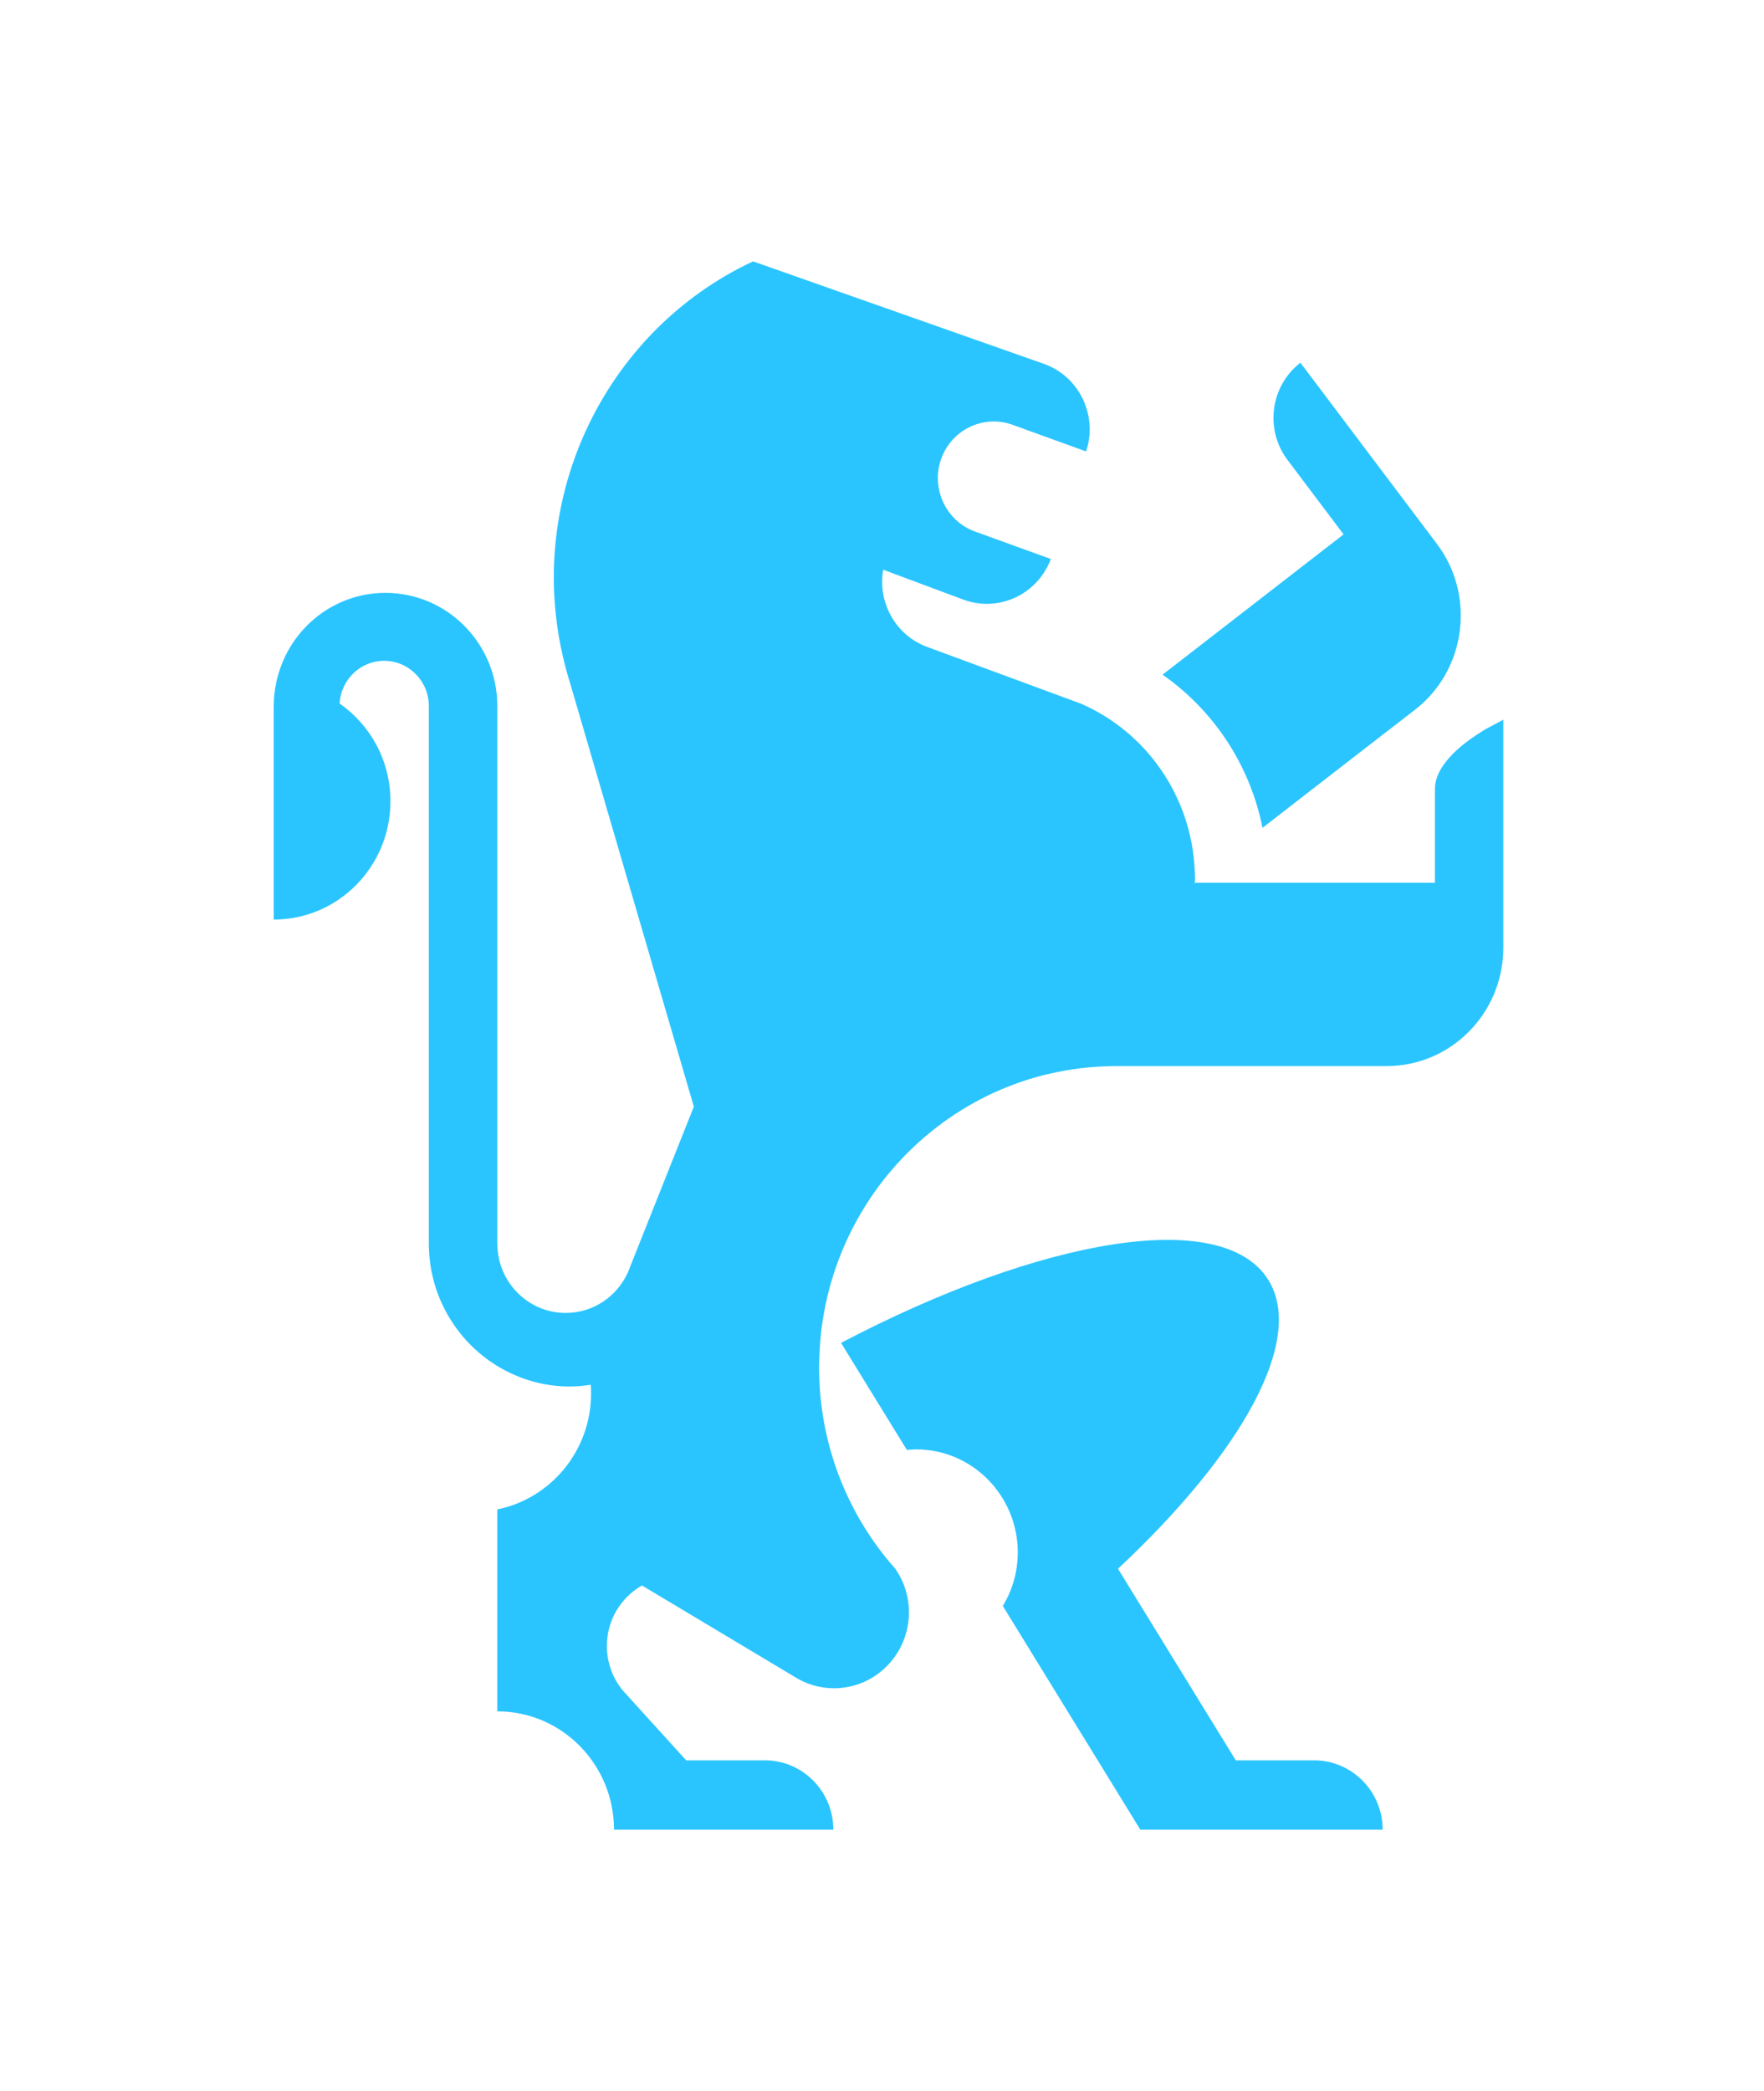 <?xml version="1.0" encoding="utf-8"?>
<!-- Generator: Adobe Illustrator 16.0.0, SVG Export Plug-In . SVG Version: 6.00 Build 0)  -->
<!DOCTYPE svg PUBLIC "-//W3C//DTD SVG 1.1//EN" "http://www.w3.org/Graphics/SVG/1.1/DTD/svg11.dtd">
<svg version="1.1" id="Layer_1" xmlns="http://www.w3.org/2000/svg" xmlns:xlink="http://www.w3.org/1999/xlink" x="0px" y="0px"
	 width="27px" height="32px" viewBox="0 0 27 32" enable-background="new 0 0 27 32" xml:space="preserve">
<filter  id="filter-1" filterUnits="objectBoundingBox" height="200%" width="200%" y="-50%" x="-50%">
	<feOffset  result="shadowOffsetOuter1" in="SourceAlpha" dy="2" dx="0"></feOffset>
	<feGaussianBlur  stdDeviation="2" result="shadowBlurOuter1" in="shadowOffsetOuter1"></feGaussianBlur>
	
		<feColorMatrix  type="matrix" values="0 0 0 0 0   0 0 0 0 0   0 0 0 0 0  0 0 0 0.05 0" result="shadowMatrixOuter1" in="shadowBlurOuter1">
		</feColorMatrix>
	<feMerge>
		<feMergeNode  in="shadowMatrixOuter1"></feMergeNode>
		<feMergeNode  in="SourceGraphic"></feMergeNode>
	</feMerge>
</filter>
<title>ic_home</title>
<desc>Created with Sketch.</desc>
<g id="OPt-2">
	<g id="prog2_pro3_Mobile-Portrait_opt2-Copy-2" transform="translate(-10, -15)">
		<g id="nav">
			<g id="Group-6" filter="url(#filter-1)">
				<g id="ic_home_1_" transform="translate(14, 17)">
					<g id="Group_1_" transform="translate(9.6, 12) scale(-1, 1) translate(-9.6, -12) ">
						<path id="Shape_5_" fill="#2AC5FF" d="M1.542,6.862l0.895,0.692l1.439,1.115C4.069,7.7,4.63,6.867,5.406,6.325L2.635,4.178
							l0.858-1.139c0.351-0.465,0.263-1.132-0.197-1.488L1.207,4.323C0.897,4.733,0.79,5.235,0.864,5.708
							C0.933,6.15,1.163,6.568,1.542,6.862L1.542,6.862z"/>
						<path id="Shape_4_" fill="#2AC5FF" d="M10.327,16.551c-3.092-1.62-5.844-2.078-6.539-0.965c-0.57,0.914,0.4,2.646,2.3,4.422
							l-1.803,2.932H3.057c-0.565,0.017-1.02,0.484-1.02,1.061h1.596h2.113l0.652-1.061l1.045-1.699l0.408-0.664
							c-0.145-0.238-0.229-0.519-0.229-0.819c0-0.87,0.697-1.577,1.556-1.577c0.048,0,0.094,0.005,0.141,0.009L10.327,16.551
							L10.327,16.551z"/>
						<path id="Shape_3_" fill="#2AC5FF" d="M18.973,6.453c-0.161-0.788-0.849-1.38-1.674-1.38c-0.235,0-0.46,0.049-0.664,0.136
							c-0.615,0.263-1.047,0.879-1.047,1.599v8.224c0,0.586-0.469,1.061-1.047,1.061c-0.421,0-0.783-0.252-0.949-0.615
							c-0.015-0.032-0.028-0.066-0.04-0.1l-0.972-2.442l1.886-6.454c0.001-0.004,0.003-0.009,0.004-0.013
							c0.023-0.072,0.043-0.145,0.063-0.217C15.222,3.722,13.986,1.082,11.674,0L7.229,1.566C6.684,1.755,6.392,2.355,6.576,2.909
							l1.126-0.408C8.146,2.34,8.636,2.575,8.795,3.025S8.721,3.973,8.278,4.134L7.116,4.555c0.203,0.544,0.801,0.822,1.34,0.621
							l1.226-0.457c0.087,0.5-0.19,1.006-0.677,1.183l-2.35,0.867c-0.99,0.43-1.693,1.407-1.742,2.557
							C4.911,9.368,4.908,9.41,4.908,9.452c0,0.026,0.003,0.051,0.003,0.078C4.907,9.518,4.903,9.51,4.903,9.51H1.237V8.076
							c0-0.4-0.488-0.749-0.799-0.93L0.19,7.015v3.513c0.014,0.989,0.807,1.787,1.785,1.787h4.136c0.366,0,0.723,0.044,1.063,0.127
							c-0.017-0.004-0.033-0.01-0.05-0.015c0.019,0.005,0.036,0.011,0.054,0.015C7.19,12.444,7.2,12.447,7.212,12.45
							c1.842,0.462,3.242,2.064,3.429,4.027c0.003,0.034,0.005,0.068,0.008,0.104c0.008,0.113,0.014,0.229,0.014,0.344
							c0,1.104-0.383,2.118-1.022,2.912c-0.047,0.059-0.095,0.115-0.145,0.172c-0.131,0.188-0.208,0.418-0.208,0.666
							c0,0.641,0.513,1.162,1.146,1.162c0.228,0,0.44-0.068,0.619-0.184l2.321-1.389c0.32,0.182,0.537,0.527,0.537,0.926
							c0,0.264-0.095,0.505-0.251,0.689l-0.963,1.061H11.52h0h-0.057c-0.564,0.017-1.018,0.484-1.018,1.061h2.093h0h1.264
							c0-1,0.8-1.811,1.787-1.811V19.1c-0.819-0.166-1.436-0.898-1.436-1.776c0-0.044,0.002-0.088,0.005-0.132
							c0.104,0.017,0.21,0.027,0.32,0.027c0.407,0,0.786-0.116,1.111-0.314c0.626-0.383,1.047-1.078,1.047-1.873V6.807
							c0-0.383,0.306-0.694,0.684-0.694c0.365,0,0.662,0.29,0.682,0.654c-0.47,0.326-0.778,0.874-0.778,1.495
							c0,1,0.799,1.811,1.786,1.811V6.807C19.01,6.686,18.997,6.567,18.973,6.453L18.973,6.453z"/>
					</g>
				</g>
			</g>
		</g>
	</g>
</g>
</svg>
